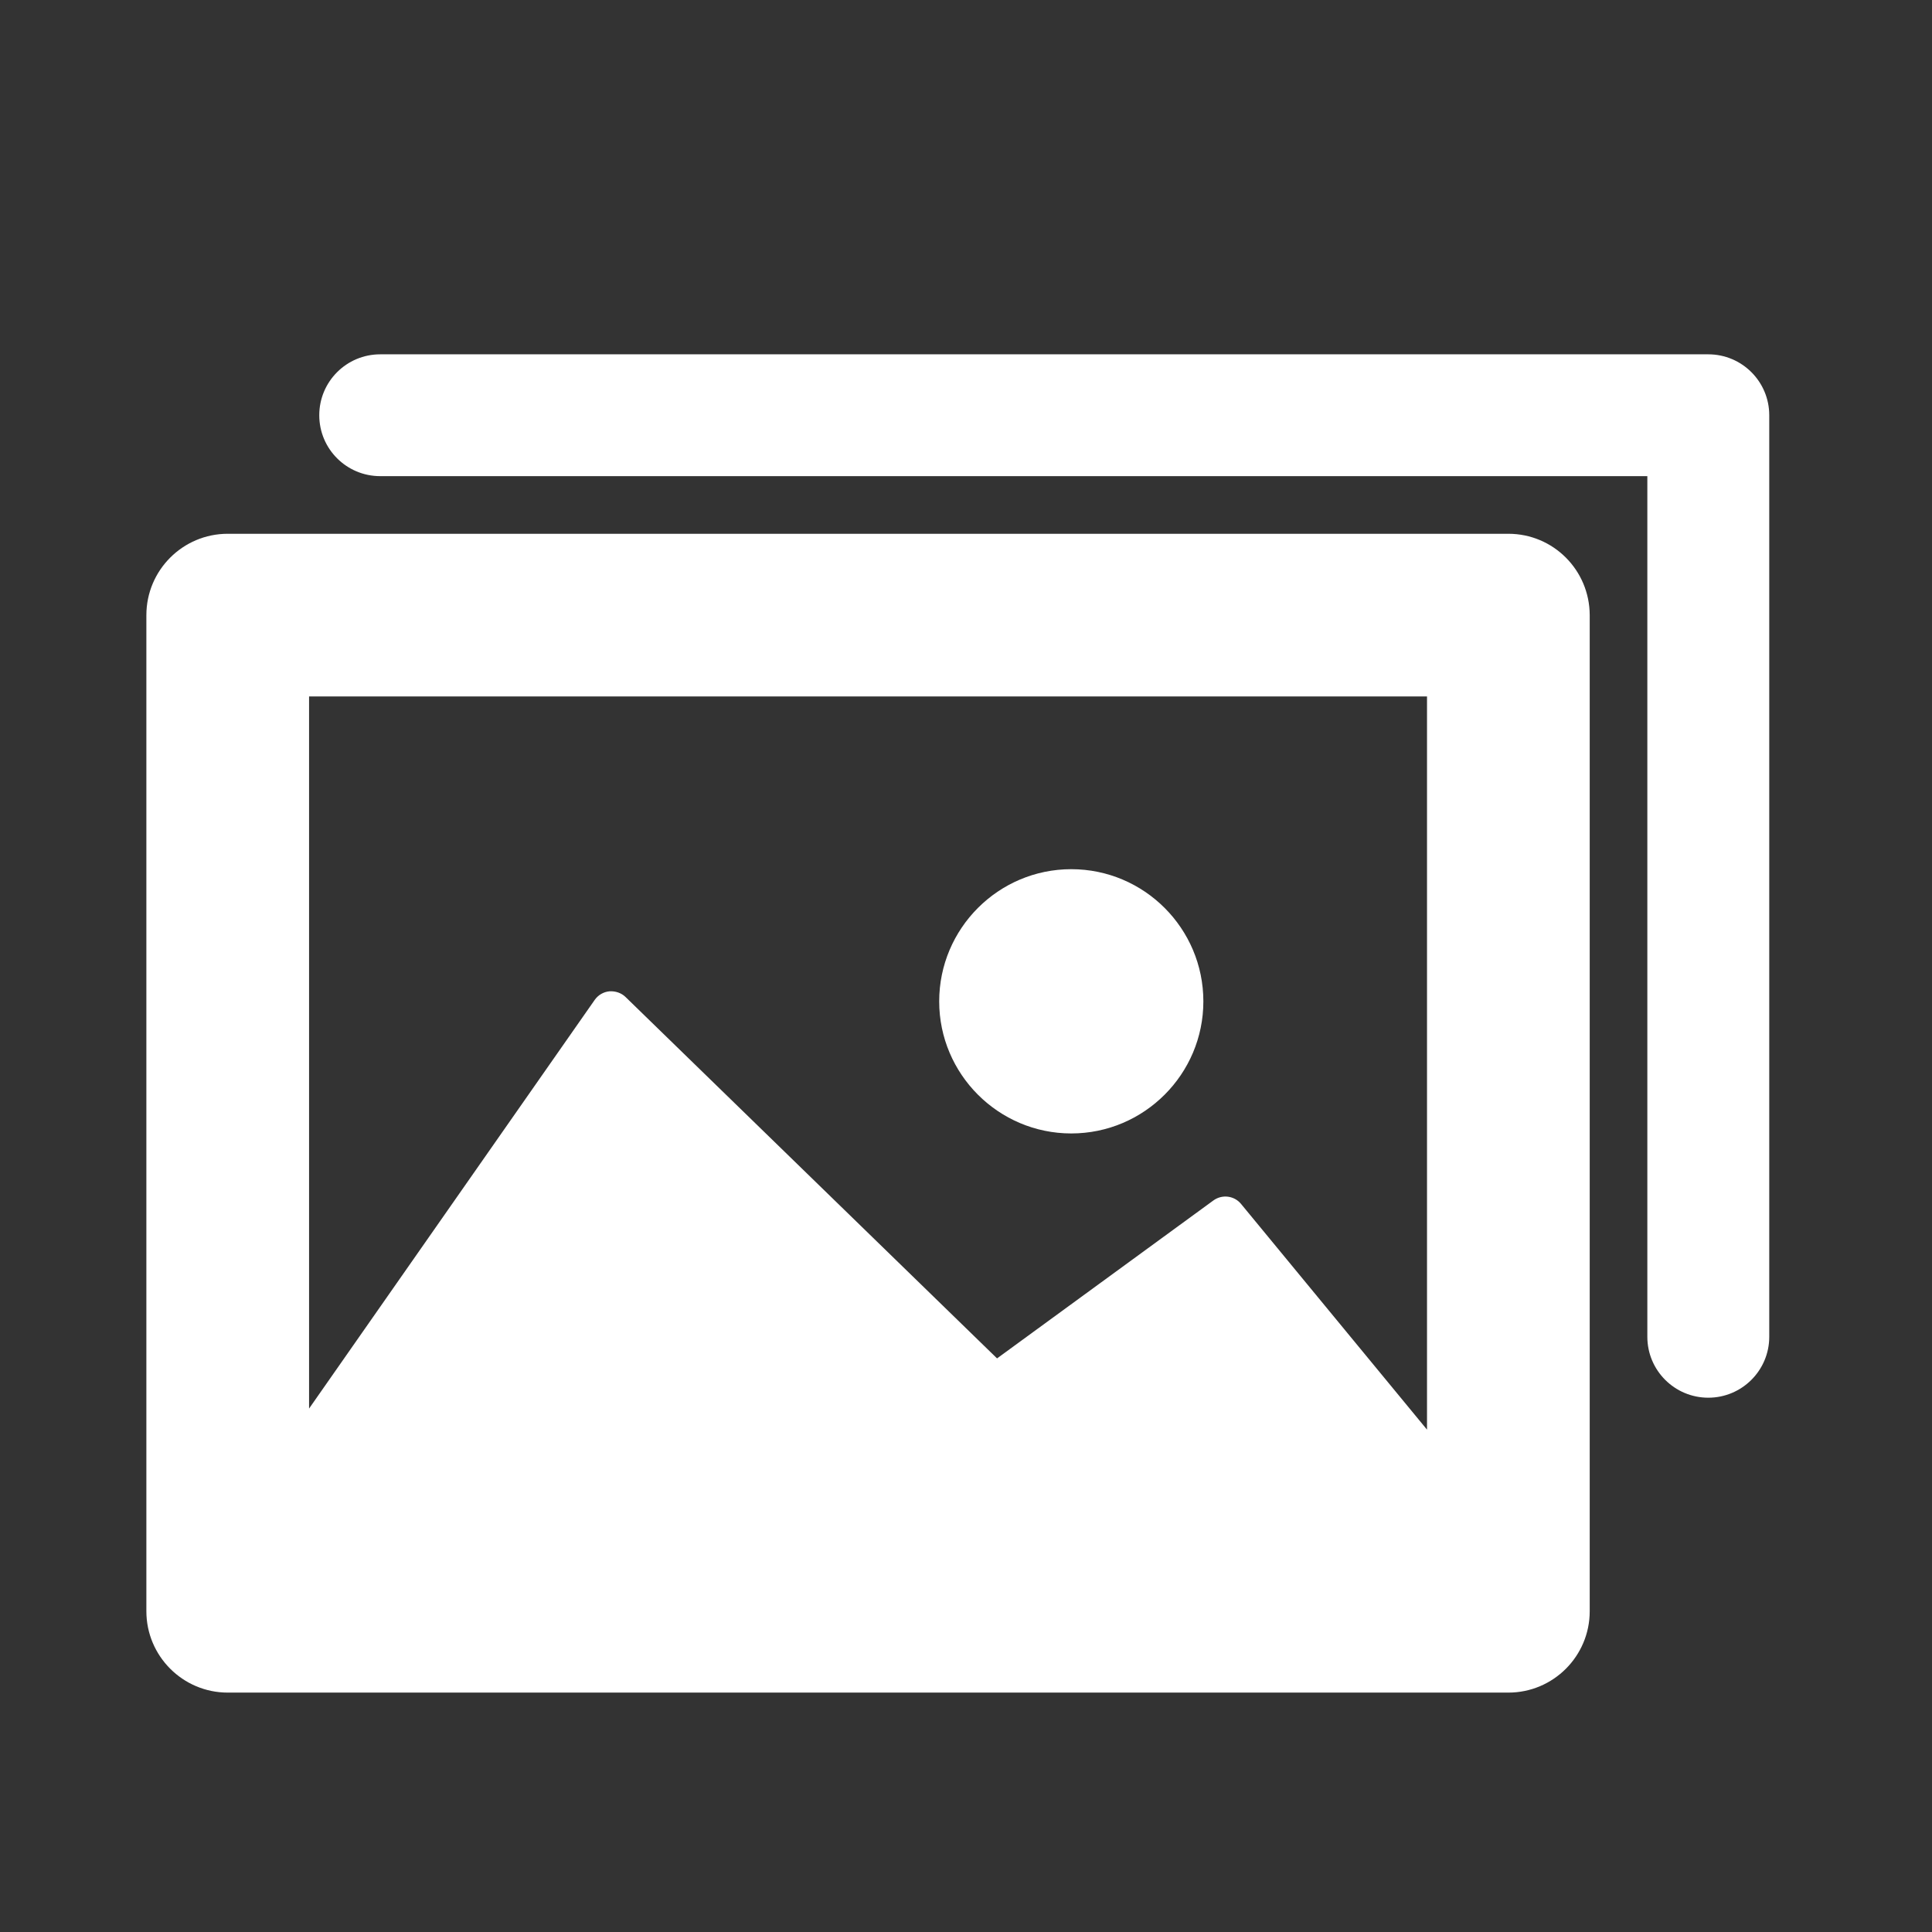 <?xml version="1.0"?>
<svg width="44" height="44" xmlns="http://www.w3.org/2000/svg" xmlns:svg="http://www.w3.org/2000/svg" xmlns:xlink="http://www.w3.org/1999/xlink">
 <rect width="100%" height="100%" fill="#333333" stroke="none"/>
 <g>
  <title>Layer 1</title>
  <use fill="#ffffff" x="-2.038" y="-0.341" transform="matrix(1.023,0,0,1.023,-1.676,-1.919) " xlink:href="#svg_10" id="svg_11"/>
 </g>
 <defs>
  <symbol viewBox="0 0 50 50" height="50px" width="50px" y="0px" x="0px" id="svg_10" xmlns:xlink="http://www.w3.org/1999/xlink" xmlns="http://www.w3.org/2000/svg">
   <path d="m37.256,14.1l-28.51,0c-0.999,0 -1.811,0.811 -1.811,1.812l0,22.175c0,0.998 0.812,1.811 1.811,1.811l28.51,0c1,0 1.811,-0.812 1.811,-1.811l0,-22.176c-0.003,-1.002 -0.811,-1.811 -1.811,-1.811zm-1.811,3.621l0,16.323l-4.141,-5.026c-0.152,-0.184 -0.421,-0.217 -0.615,-0.076l-4.816,3.516l-8.27,-8.045c-0.096,-0.094 -0.229,-0.135 -0.358,-0.127c-0.134,0.012 -0.253,0.083 -0.329,0.191l-6.359,9.098l0,-15.854l24.888,0l0,0zm-10.86,6.789c0,-1.623 1.319,-2.943 2.94,-2.943c1.623,0 2.941,1.32 2.941,2.943c0,1.619 -1.318,2.94 -2.941,2.94c-1.621,0 -2.94,-1.321 -2.94,-2.94zm17.122,8.823c-0.75,0 -1.357,-0.608 -1.357,-1.356l0,-19.16l-28.209,0c-0.75,0 -1.357,-0.606 -1.357,-1.356c0,-0.749 0.607,-1.356 1.357,-1.356l29.566,0c0.749,0 1.357,0.607 1.357,1.356l0,20.517c0,0.747 -0.608,1.355 -1.357,1.355z"/>
  </symbol>
 </defs>
</svg>
